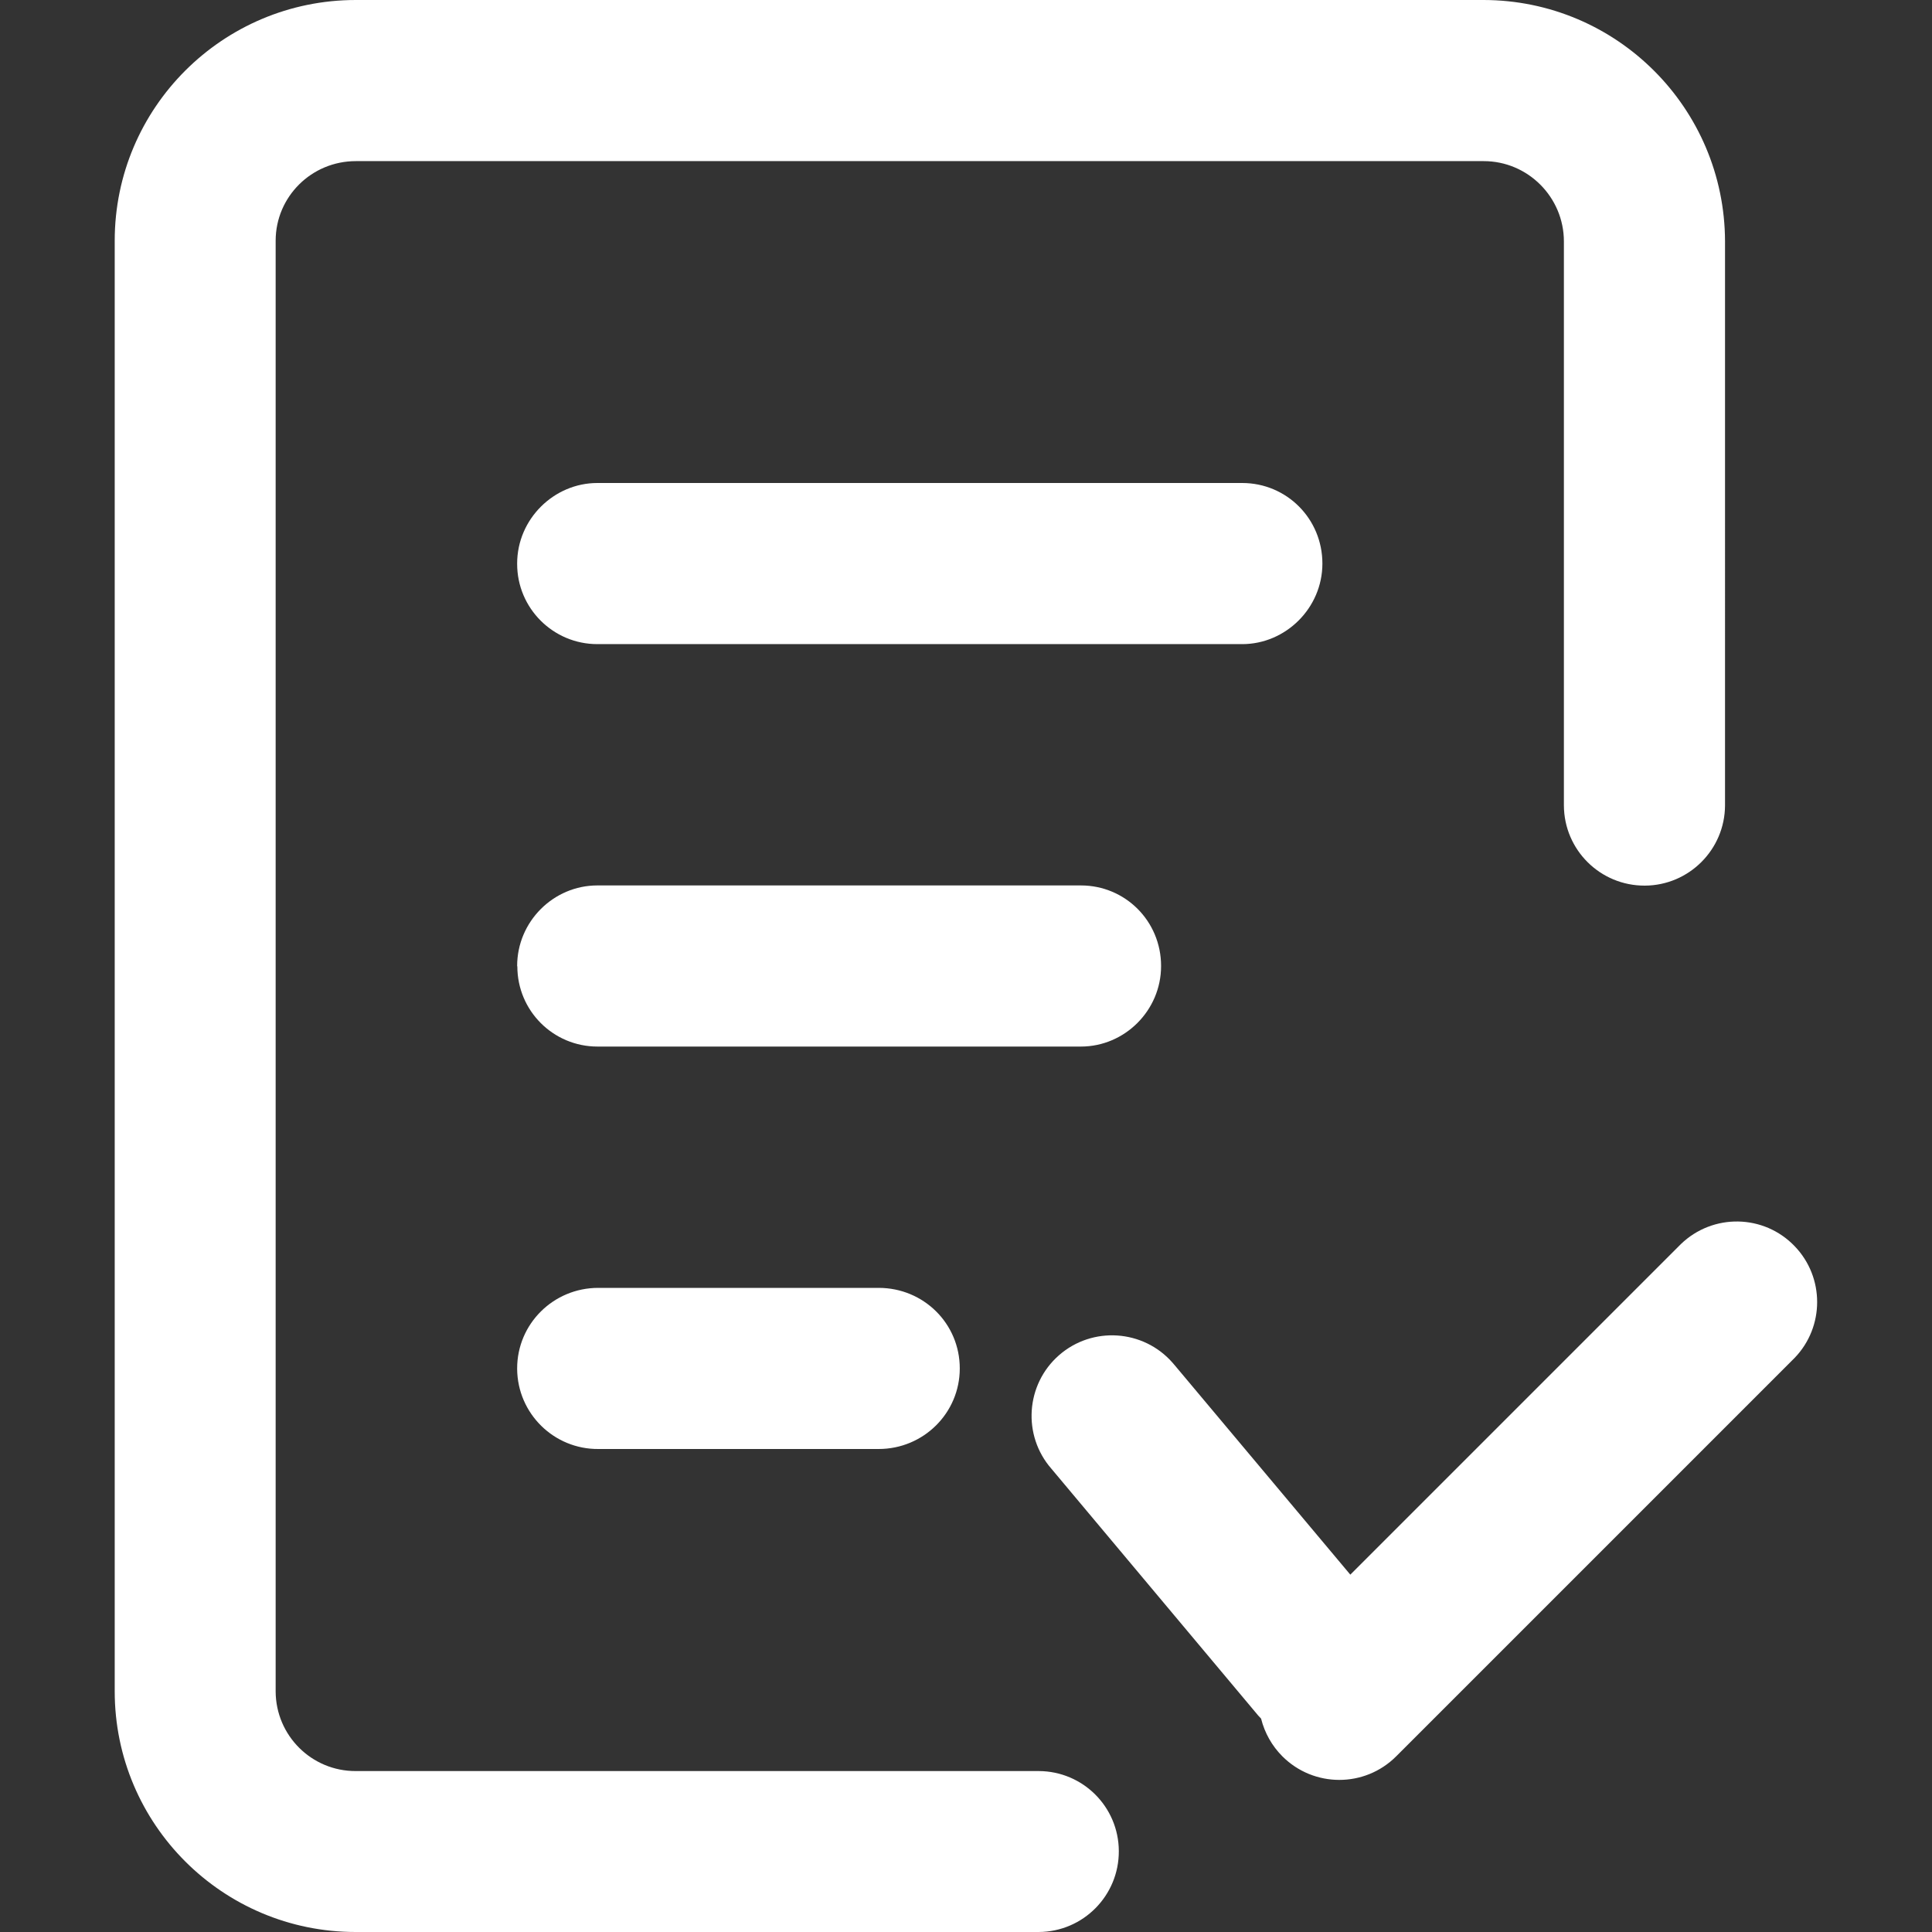 <?xml version="1.0" encoding="utf-8"?>
<!-- Generator: Adobe Illustrator 26.3.1, SVG Export Plug-In . SVG Version: 6.00 Build 0)  -->
<svg version="1.1" id="Layer_1" xmlns="http://www.w3.org/2000/svg" xmlns:xlink="http://www.w3.org/1999/xlink" x="0px" y="0px"
	 viewBox="0 0 1024 1024" style="enable-background:new 0 0 1024 1024;" xml:space="preserve">
<rect x="0" y="0" width="1024" height="1024" fill="#333333" stroke="none"/>
<style type="text/css">
	.st0{fill:#FFFFFF;}
</style>
<path class="st0" d="M715.7,834.6l175.2-175.2c17-16.4,44-15.9,60.3,1.1c15.9,16.5,15.9,42.7,0,59.2L740,930.9
	c-16.7,16.7-43.7,16.6-60.3,0c-5.5-5.5-9.4-12.4-11.3-20c-0.5-0.5-1-1.1-1.5-1.6L557.3,778.5c-15.5-17.7-13.7-44.7,4-60.2
	c17.7-15.5,44.7-13.7,60.2,4c0.4,0.5,0.8,0.9,1.2,1.4L715.7,834.6L715.7,834.6z M274.1,298.7c0-23.6,19.5-42.7,42.5-42.7h341.8
	c23.5,0,42.5,18.9,42.5,42.7c0,23.6-19.5,42.7-42.5,42.7H316.6c-23.4,0-42.5-19-42.5-42.5C274.1,298.8,274.1,298.7,274.1,298.7z
	 M274.1,512c0-23.6,19.3-42.7,42.5-42.7h256.3c23.5,0,42.5,18.9,42.5,42.7c0,23.6-19.3,42.7-42.5,42.7H316.7
	c-23.5,0-42.5-19-42.5-42.5C274.1,512.1,274.1,512.1,274.1,512z M274.1,725.3c0-23.6,19.2-42.7,43-42.7h148.6
	c23.8,0,43,18.9,43,42.7c0,23.6-19.2,42.7-43,42.7H317.2c-23.6,0.2-42.9-18.8-43.1-42.4C274.1,725.5,274.1,725.4,274.1,725.3z
	 M550.6,938.7h-362c-23.4,0.1-42.4-18.8-42.5-42.2c0,0,0-0.1,0-0.1V127.6c0-23.3,19-42.2,42.5-42.2h597.8
	c23.4,0,42.5,19.1,42.5,42.6v298.9c0.1,23.6,19.3,42.6,42.9,42.5c23.4-0.1,42.4-19.1,42.5-42.5V127.9C914.1,57.3,856.9,0.1,786.3,0
	H188.6C118.1,0,60.8,57.1,60.8,127.6c0,0,0,0,0,0v768.8c0,70.5,57.2,127.6,127.7,127.6c0,0,0.1,0,0.1,0h361.9
	c23.6-0.1,42.6-19.3,42.5-42.9C592.9,957.7,574,938.8,550.6,938.7L550.6,938.7z"/>
</svg>
